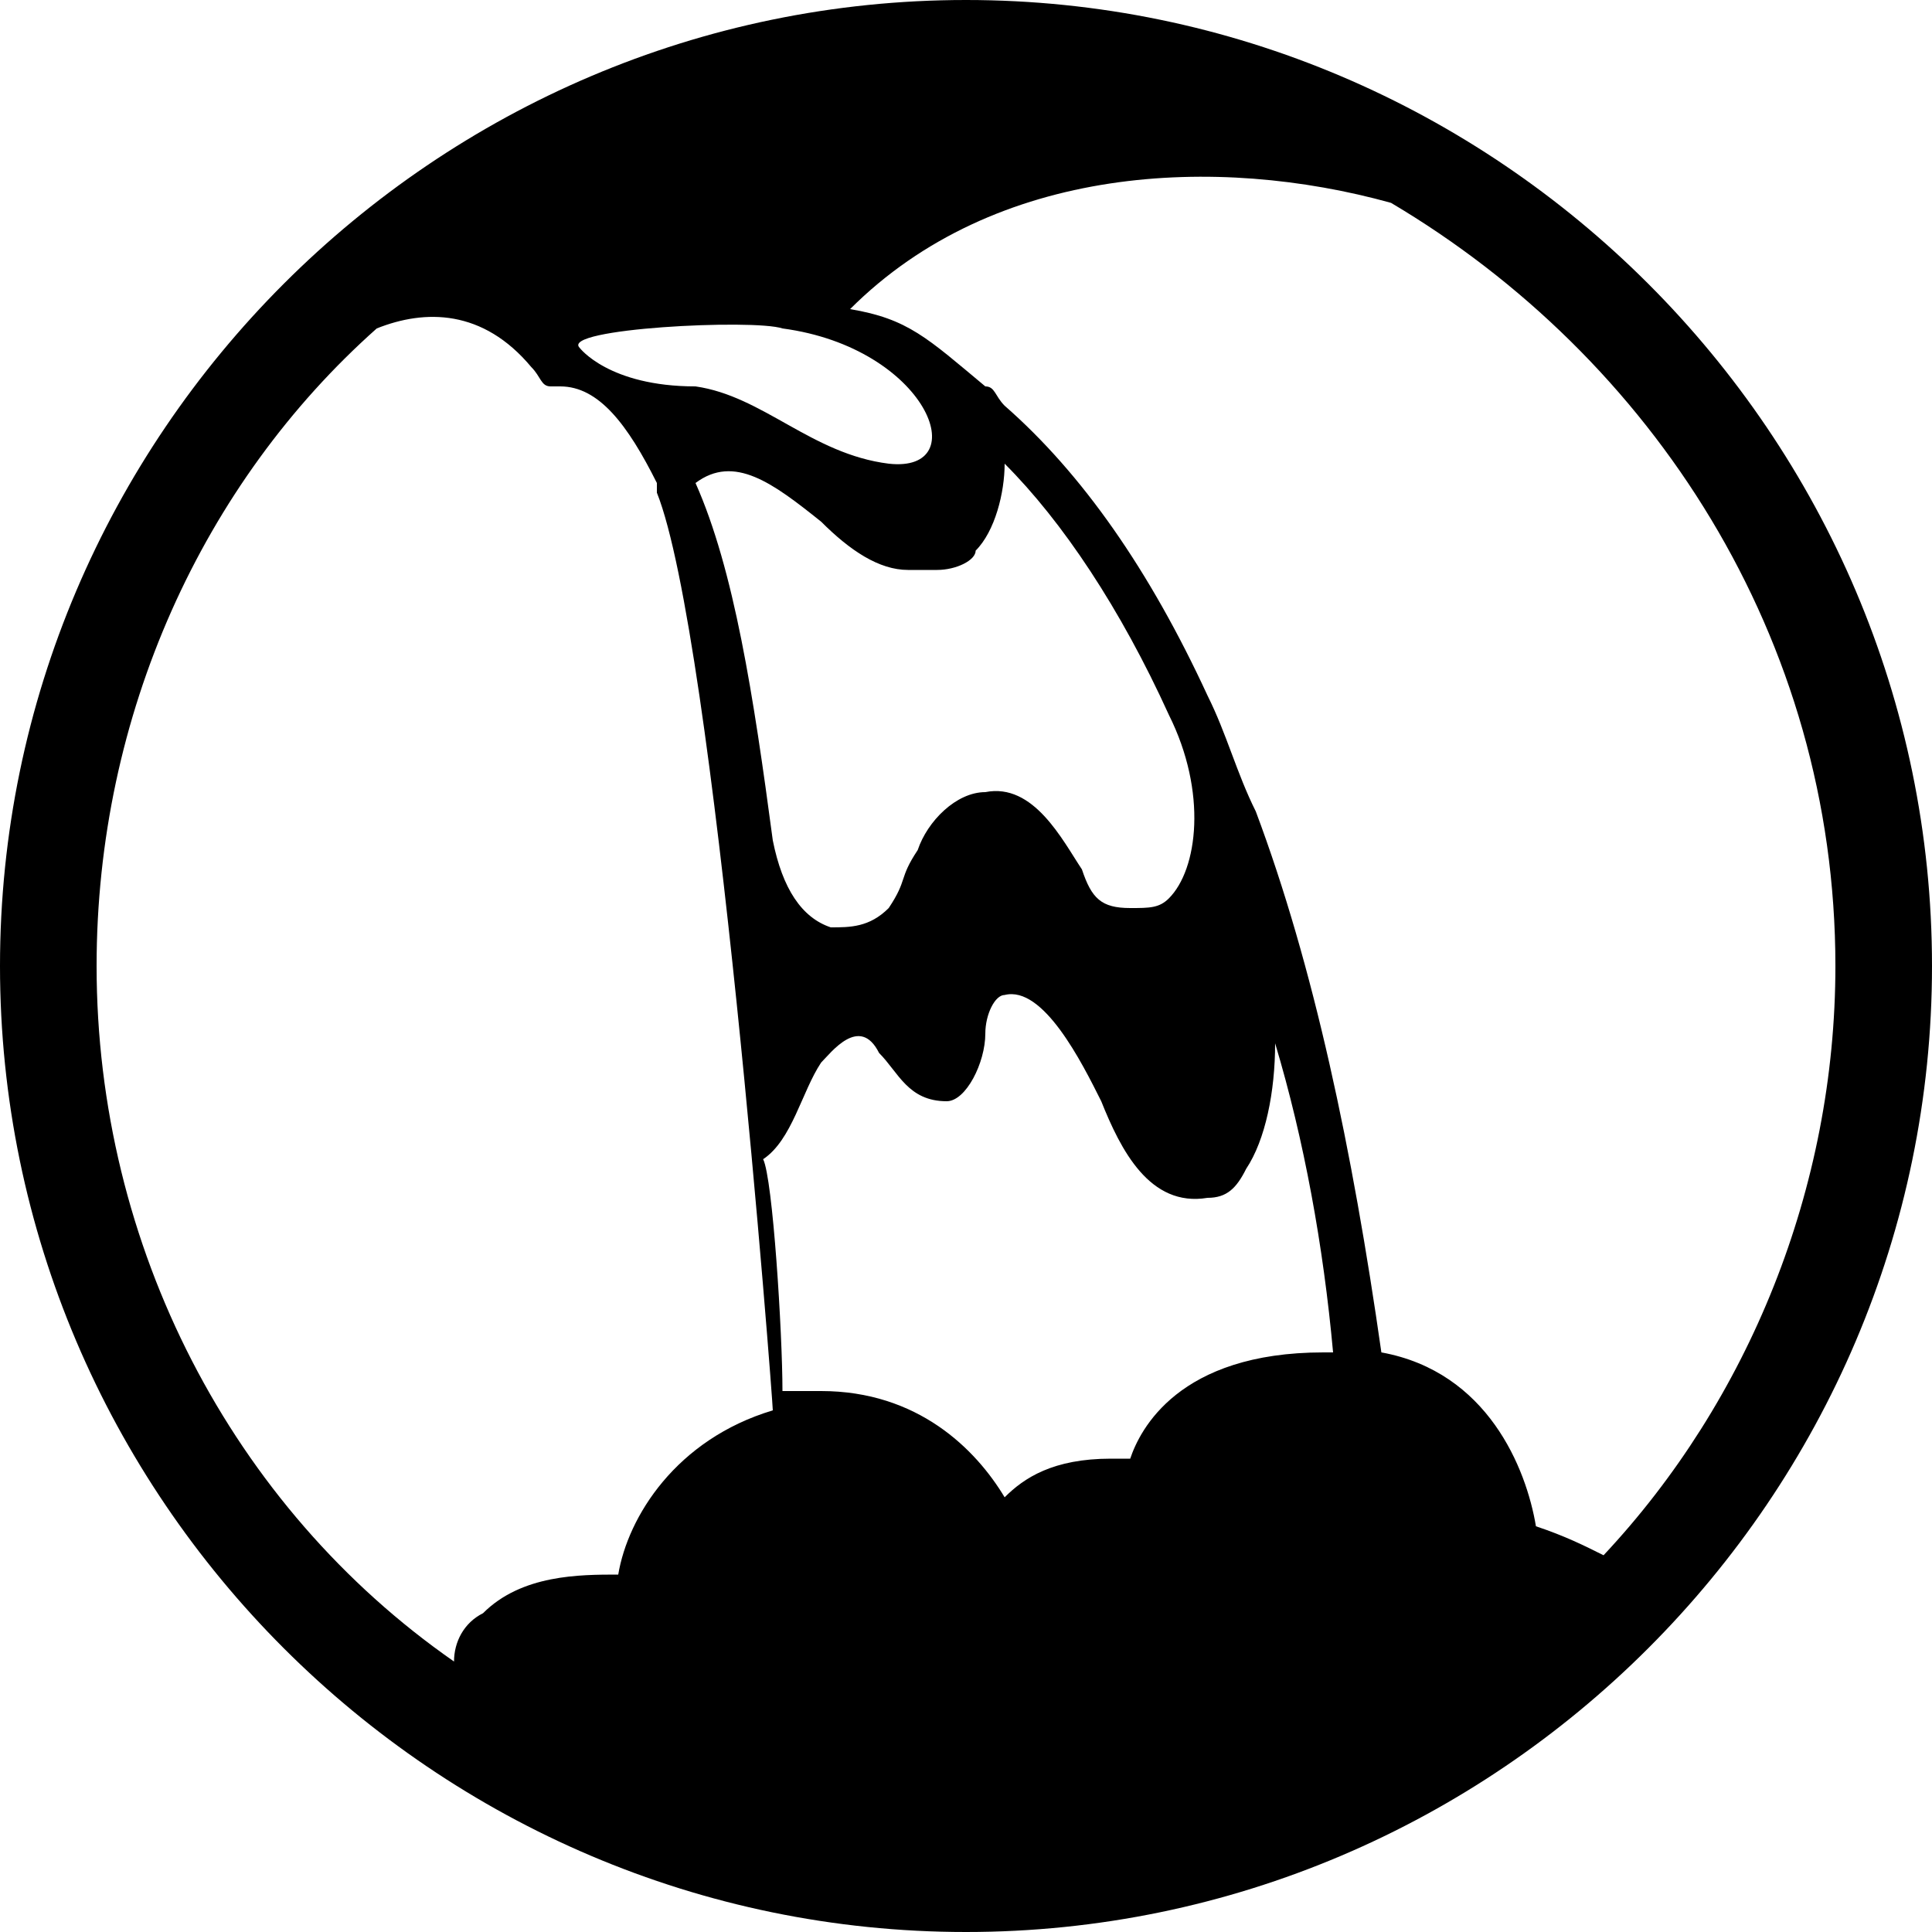 <?xml version="1.0" encoding="utf-8"?>
<!-- Generator: Adobe Illustrator 22.0.1, SVG Export Plug-In . SVG Version: 6.00 Build 0)  -->
<svg version="1.1" id="Layer_1" xmlns="http://www.w3.org/2000/svg" xmlns:xlink="http://www.w3.org/1999/xlink" x="0px" y="0px"
	 viewBox="0 0 20 20" style="enable-background:new 0 0 20 20;" xml:space="preserve">
<style type="text/css">
	.st0{fill-rule:evenodd;clip-rule:evenodd;}
	.st1{fill:#010202;}
</style>
<path d="M10,0C4.5,0,0,4.5,0,10s4.5,10,10,10s10-4.5,10-10S15.5,0,10,0z M19,10c0,2.3-0.9,4.5-2.4,6.1c-0.2-0.1-0.4-0.2-0.7-0.3
	c-0.1-0.6-0.5-1.6-1.6-1.8c-0.3-2.1-0.7-4-1.3-5.6c0,0,0,0,0,0c0,0,0,0,0,0c-0.2-0.4-0.3-0.8-0.5-1.2c0,0,0,0,0,0c0,0,0,0,0,0
	c-0.6-1.3-1.3-2.3-2.1-3c0,0,0,0,0,0C10.3,4.1,10.3,4,10.2,4C9.6,3.5,9.4,3.3,8.8,3.2c1.5-1.5,3.8-1.6,5.6-1.1
	C17.1,3.7,19,6.6,19,10z M8.1,3.4c1.5,0.2,2,1.5,1.1,1.4C8.4,4.7,7.9,4.1,7.2,4C6.3,4,6,3.6,6,3.6C5.8,3.4,7.8,3.3,8.1,3.4z
	 M8.5,5.4c0.3,0.3,0.6,0.5,0.9,0.5c0.1,0,0.2,0,0.3,0c0.2,0,0.4-0.1,0.4-0.2c0.2-0.2,0.3-0.6,0.3-0.9c0.6,0.6,1.2,1.5,1.7,2.6
	c0.4,0.8,0.3,1.6,0,1.9c-0.1,0.1-0.2,0.1-0.4,0.1c-0.3,0-0.4-0.1-0.5-0.4c-0.2-0.3-0.5-0.9-1-0.8C9.9,8.2,9.6,8.5,9.5,8.8
	C9.3,9.1,9.4,9.1,9.2,9.4C9,9.6,8.8,9.6,8.6,9.6C8.3,9.5,8.1,9.2,8,8.7C7.8,7.2,7.6,5.9,7.2,5C7.6,4.7,8,5,8.5,5.4z M8.5,11
	c0.1-0.1,0.4-0.5,0.6-0.1c0.2,0.2,0.3,0.5,0.7,0.5c0.2,0,0.4-0.4,0.4-0.7c0-0.2,0.1-0.4,0.2-0.4c0,0,0,0,0,0c0.4-0.1,0.8,0.7,1,1.1
	c0.2,0.5,0.5,1.1,1.1,1c0.2,0,0.3-0.1,0.4-0.3c0.2-0.3,0.3-0.8,0.3-1.3c0.3,1,0.5,2.1,0.6,3.2c0,0,0,0,0,0c0,0-0.1,0-0.1,0
	c-1.5,0-1.9,0.8-2,1.1c-0.1,0-0.1,0-0.2,0c-0.6,0-0.9,0.2-1.1,0.4c-0.3-0.5-0.9-1.1-1.9-1.1c-0.1,0-0.2,0-0.4,0
	c0-0.6-0.1-2.2-0.2-2.4C8.2,11.8,8.3,11.3,8.5,11z M1,10c0-2.6,1.1-5,2.9-6.6C4.4,3.2,5,3.2,5.5,3.8C5.6,3.9,5.6,4,5.7,4
	c0,0,0.1,0,0.1,0c0.4,0,0.7,0.4,1,1c0,0,0,0.1,0,0.1C7.4,6.6,8,14.5,8,14.6c-1,0.3-1.5,1.1-1.6,1.7c-0.4,0-1,0-1.4,0.4
	c-0.2,0.1-0.3,0.3-0.3,0.5C2.4,15.6,1,12.9,1,10z"/>
</svg>
